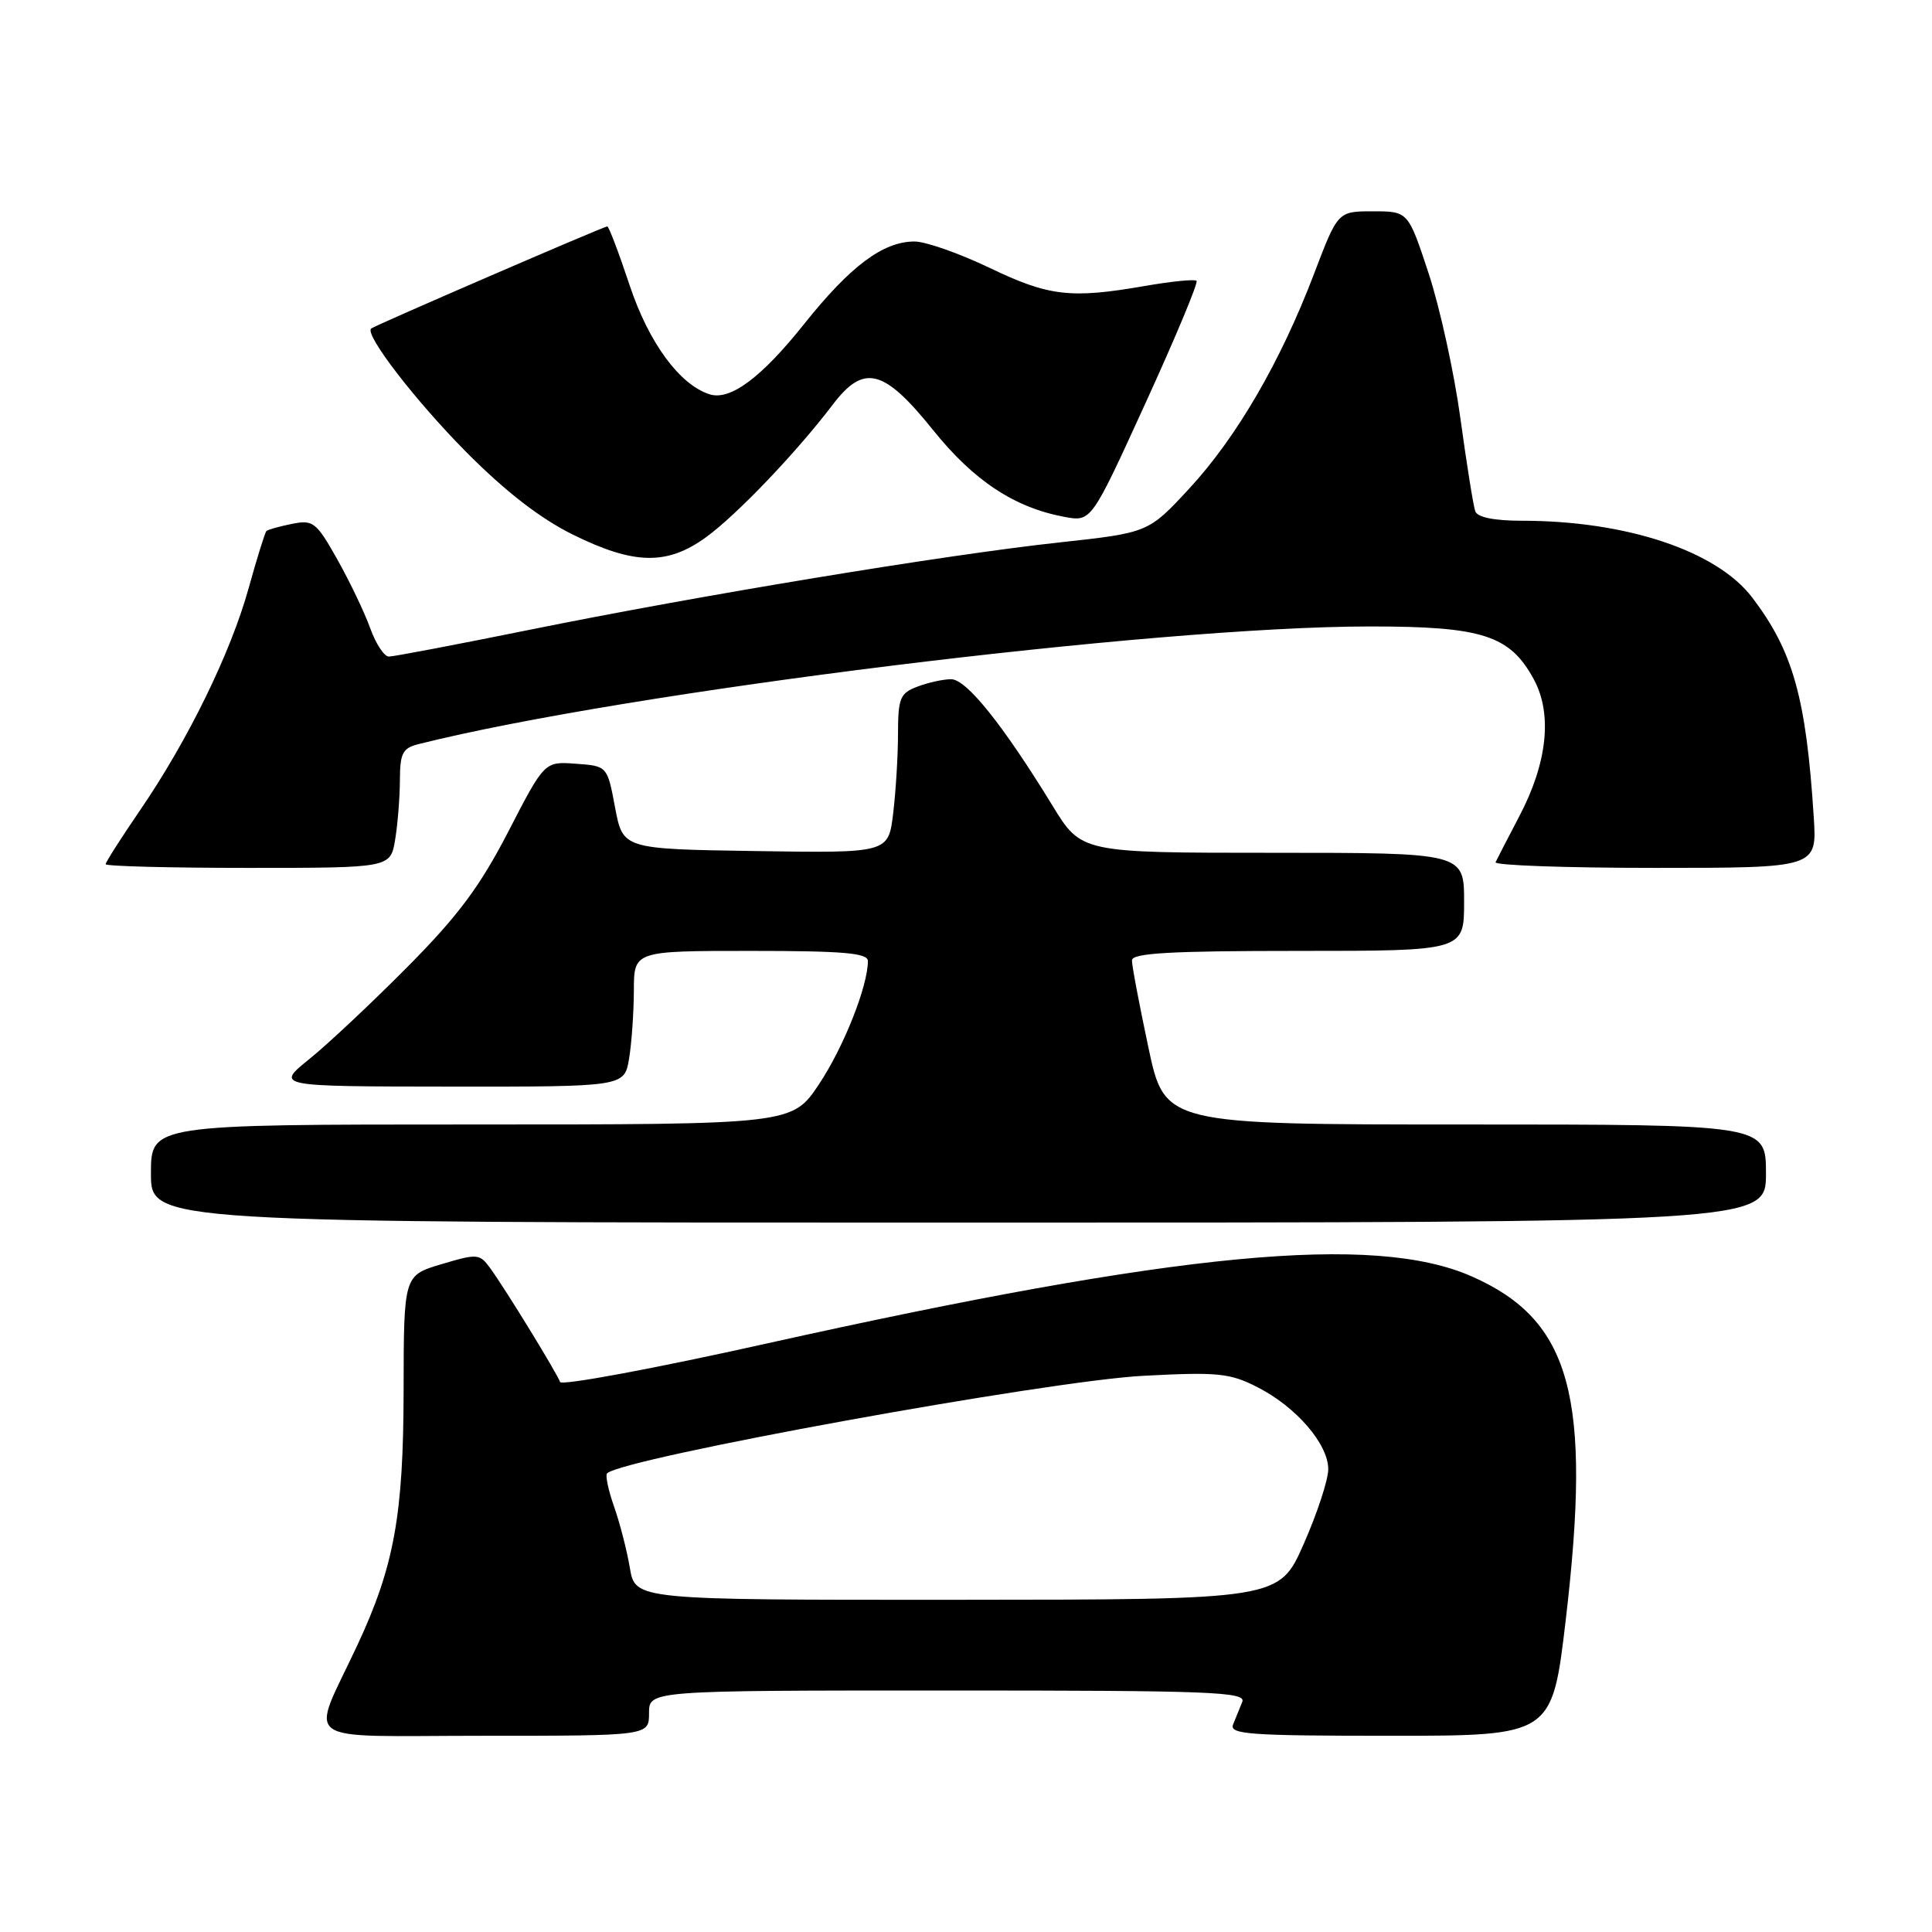 <?xml version="1.0" encoding="UTF-8" standalone="no"?>
<!DOCTYPE svg PUBLIC "-//W3C//DTD SVG 1.1//EN" "http://www.w3.org/Graphics/SVG/1.1/DTD/svg11.dtd" >
<svg xmlns="http://www.w3.org/2000/svg" xmlns:xlink="http://www.w3.org/1999/xlink" version="1.1" viewBox="0 0 256 256">
 <g >
 <path fill="currentColor"
d=" M 86.00 227.00 C 86.00 224.00 86.00 224.00 125.61 224.00 C 160.42 224.00 165.14 224.18 164.61 225.50 C 164.27 226.32 163.73 227.68 163.39 228.50 C 162.86 229.81 165.56 230.00 184.22 230.00 C 205.66 230.00 205.66 230.00 207.47 214.64 C 210.95 185.01 208.19 174.93 194.99 169.12 C 182.01 163.42 156.14 165.88 101.51 178.04 C 86.66 181.35 74.38 183.63 74.21 183.12 C 73.83 182.00 67.11 171.03 65.00 168.10 C 63.56 166.11 63.30 166.08 58.50 167.51 C 53.50 169.00 53.50 169.00 53.48 184.25 C 53.46 200.75 52.23 207.55 47.35 218.00 C 41.09 231.42 39.12 230.00 63.99 230.00 C 86.00 230.00 86.00 230.00 86.00 227.00 Z  M 234.00 155.50 C 234.00 149.00 234.00 149.00 194.17 149.00 C 154.33 149.00 154.33 149.00 152.16 138.75 C 150.96 133.11 149.98 127.94 149.99 127.25 C 150.00 126.29 155.07 126.00 172.00 126.00 C 194.00 126.00 194.00 126.00 194.00 119.50 C 194.00 113.00 194.00 113.00 168.64 113.00 C 143.28 113.00 143.28 113.00 139.46 106.75 C 132.89 96.03 128.06 90.00 126.03 90.00 C 124.99 90.00 122.98 90.44 121.57 90.98 C 119.26 91.85 119.00 92.49 118.99 97.23 C 118.99 100.13 118.70 104.87 118.35 107.77 C 117.72 113.04 117.72 113.04 100.13 112.77 C 82.54 112.50 82.54 112.50 81.50 107.00 C 80.47 101.50 80.47 101.50 76.31 101.20 C 72.15 100.89 72.15 100.89 67.35 110.20 C 63.57 117.50 60.71 121.34 54.02 128.09 C 49.33 132.82 43.48 138.32 41.00 140.32 C 36.50 143.96 36.50 143.96 59.62 143.98 C 82.74 144.00 82.74 144.00 83.36 140.25 C 83.70 138.19 83.98 134.14 83.99 131.25 C 84.00 126.00 84.00 126.00 99.50 126.00 C 111.79 126.00 115.00 126.28 115.00 127.34 C 115.00 130.66 111.81 138.71 108.55 143.62 C 104.98 149.00 104.98 149.00 62.49 149.00 C 20.00 149.00 20.00 149.00 20.00 155.50 C 20.00 162.00 20.00 162.00 127.00 162.00 C 234.00 162.00 234.00 162.00 234.00 155.50 Z  M 52.36 111.25 C 52.70 109.19 52.98 105.64 52.99 103.36 C 53.00 99.80 53.35 99.13 55.45 98.60 C 83.06 91.67 153.06 83.01 181.50 83.01 C 196.43 83.00 200.07 84.18 203.23 90.00 C 205.73 94.60 205.04 101.08 201.31 108.17 C 199.77 111.10 198.36 113.84 198.17 114.25 C 197.99 114.66 207.49 115.00 219.30 115.00 C 240.77 115.00 240.77 115.00 240.33 108.25 C 239.32 92.46 237.59 86.29 232.18 79.18 C 227.48 72.99 215.49 69.00 201.64 69.00 C 197.99 69.00 195.77 68.55 195.48 67.75 C 195.23 67.06 194.35 61.55 193.52 55.50 C 192.70 49.45 190.80 40.79 189.31 36.25 C 186.59 28.00 186.59 28.00 181.93 28.00 C 177.27 28.00 177.27 28.00 174.13 36.25 C 169.69 47.92 163.86 57.95 157.57 64.75 C 152.16 70.59 152.16 70.59 140.33 71.88 C 125.29 73.51 92.57 78.91 70.08 83.47 C 60.50 85.41 52.15 87.00 51.53 87.00 C 50.91 87.00 49.80 85.31 49.06 83.25 C 48.32 81.19 46.36 77.09 44.71 74.15 C 41.90 69.16 41.50 68.85 38.67 69.42 C 37.01 69.75 35.49 70.18 35.30 70.37 C 35.11 70.56 34.05 73.96 32.95 77.92 C 30.58 86.48 24.91 98.08 18.58 107.33 C 16.06 111.01 14.00 114.24 14.00 114.51 C 14.00 114.78 22.49 115.00 32.87 115.00 C 51.74 115.00 51.74 115.00 52.36 111.25 Z  M 93.60 71.15 C 97.69 68.16 105.53 59.95 110.34 53.62 C 114.47 48.18 117.10 48.85 123.65 57.00 C 129.03 63.70 134.42 67.26 141.05 68.49 C 144.60 69.15 144.60 69.15 151.79 53.40 C 155.75 44.74 158.79 37.46 158.55 37.21 C 158.31 36.97 155.24 37.28 151.72 37.89 C 141.87 39.60 139.01 39.27 131.14 35.50 C 127.12 33.57 122.64 32.00 121.17 32.00 C 117.01 32.01 112.70 35.23 106.57 42.91 C 100.86 50.07 96.74 53.13 94.00 52.24 C 90.03 50.95 85.97 45.41 83.44 37.83 C 82.01 33.52 80.67 30.00 80.47 30.00 C 80.01 30.00 49.63 43.14 49.18 43.53 C 48.27 44.32 55.08 53.15 61.84 59.96 C 67.00 65.15 71.60 68.71 75.91 70.84 C 84.05 74.86 88.42 74.93 93.60 71.15 Z  M 83.46 207.76 C 83.07 205.43 82.12 201.76 81.36 199.61 C 80.60 197.45 80.19 195.48 80.44 195.23 C 82.45 193.22 138.88 182.95 151.52 182.30 C 161.40 181.78 162.97 181.94 166.64 183.82 C 171.76 186.43 176.00 191.35 176.00 194.68 C 176.00 196.07 174.54 200.53 172.75 204.58 C 169.50 211.96 169.50 211.96 126.84 211.98 C 84.18 212.00 84.18 212.00 83.46 207.76 Z "/>
</g>
</svg>